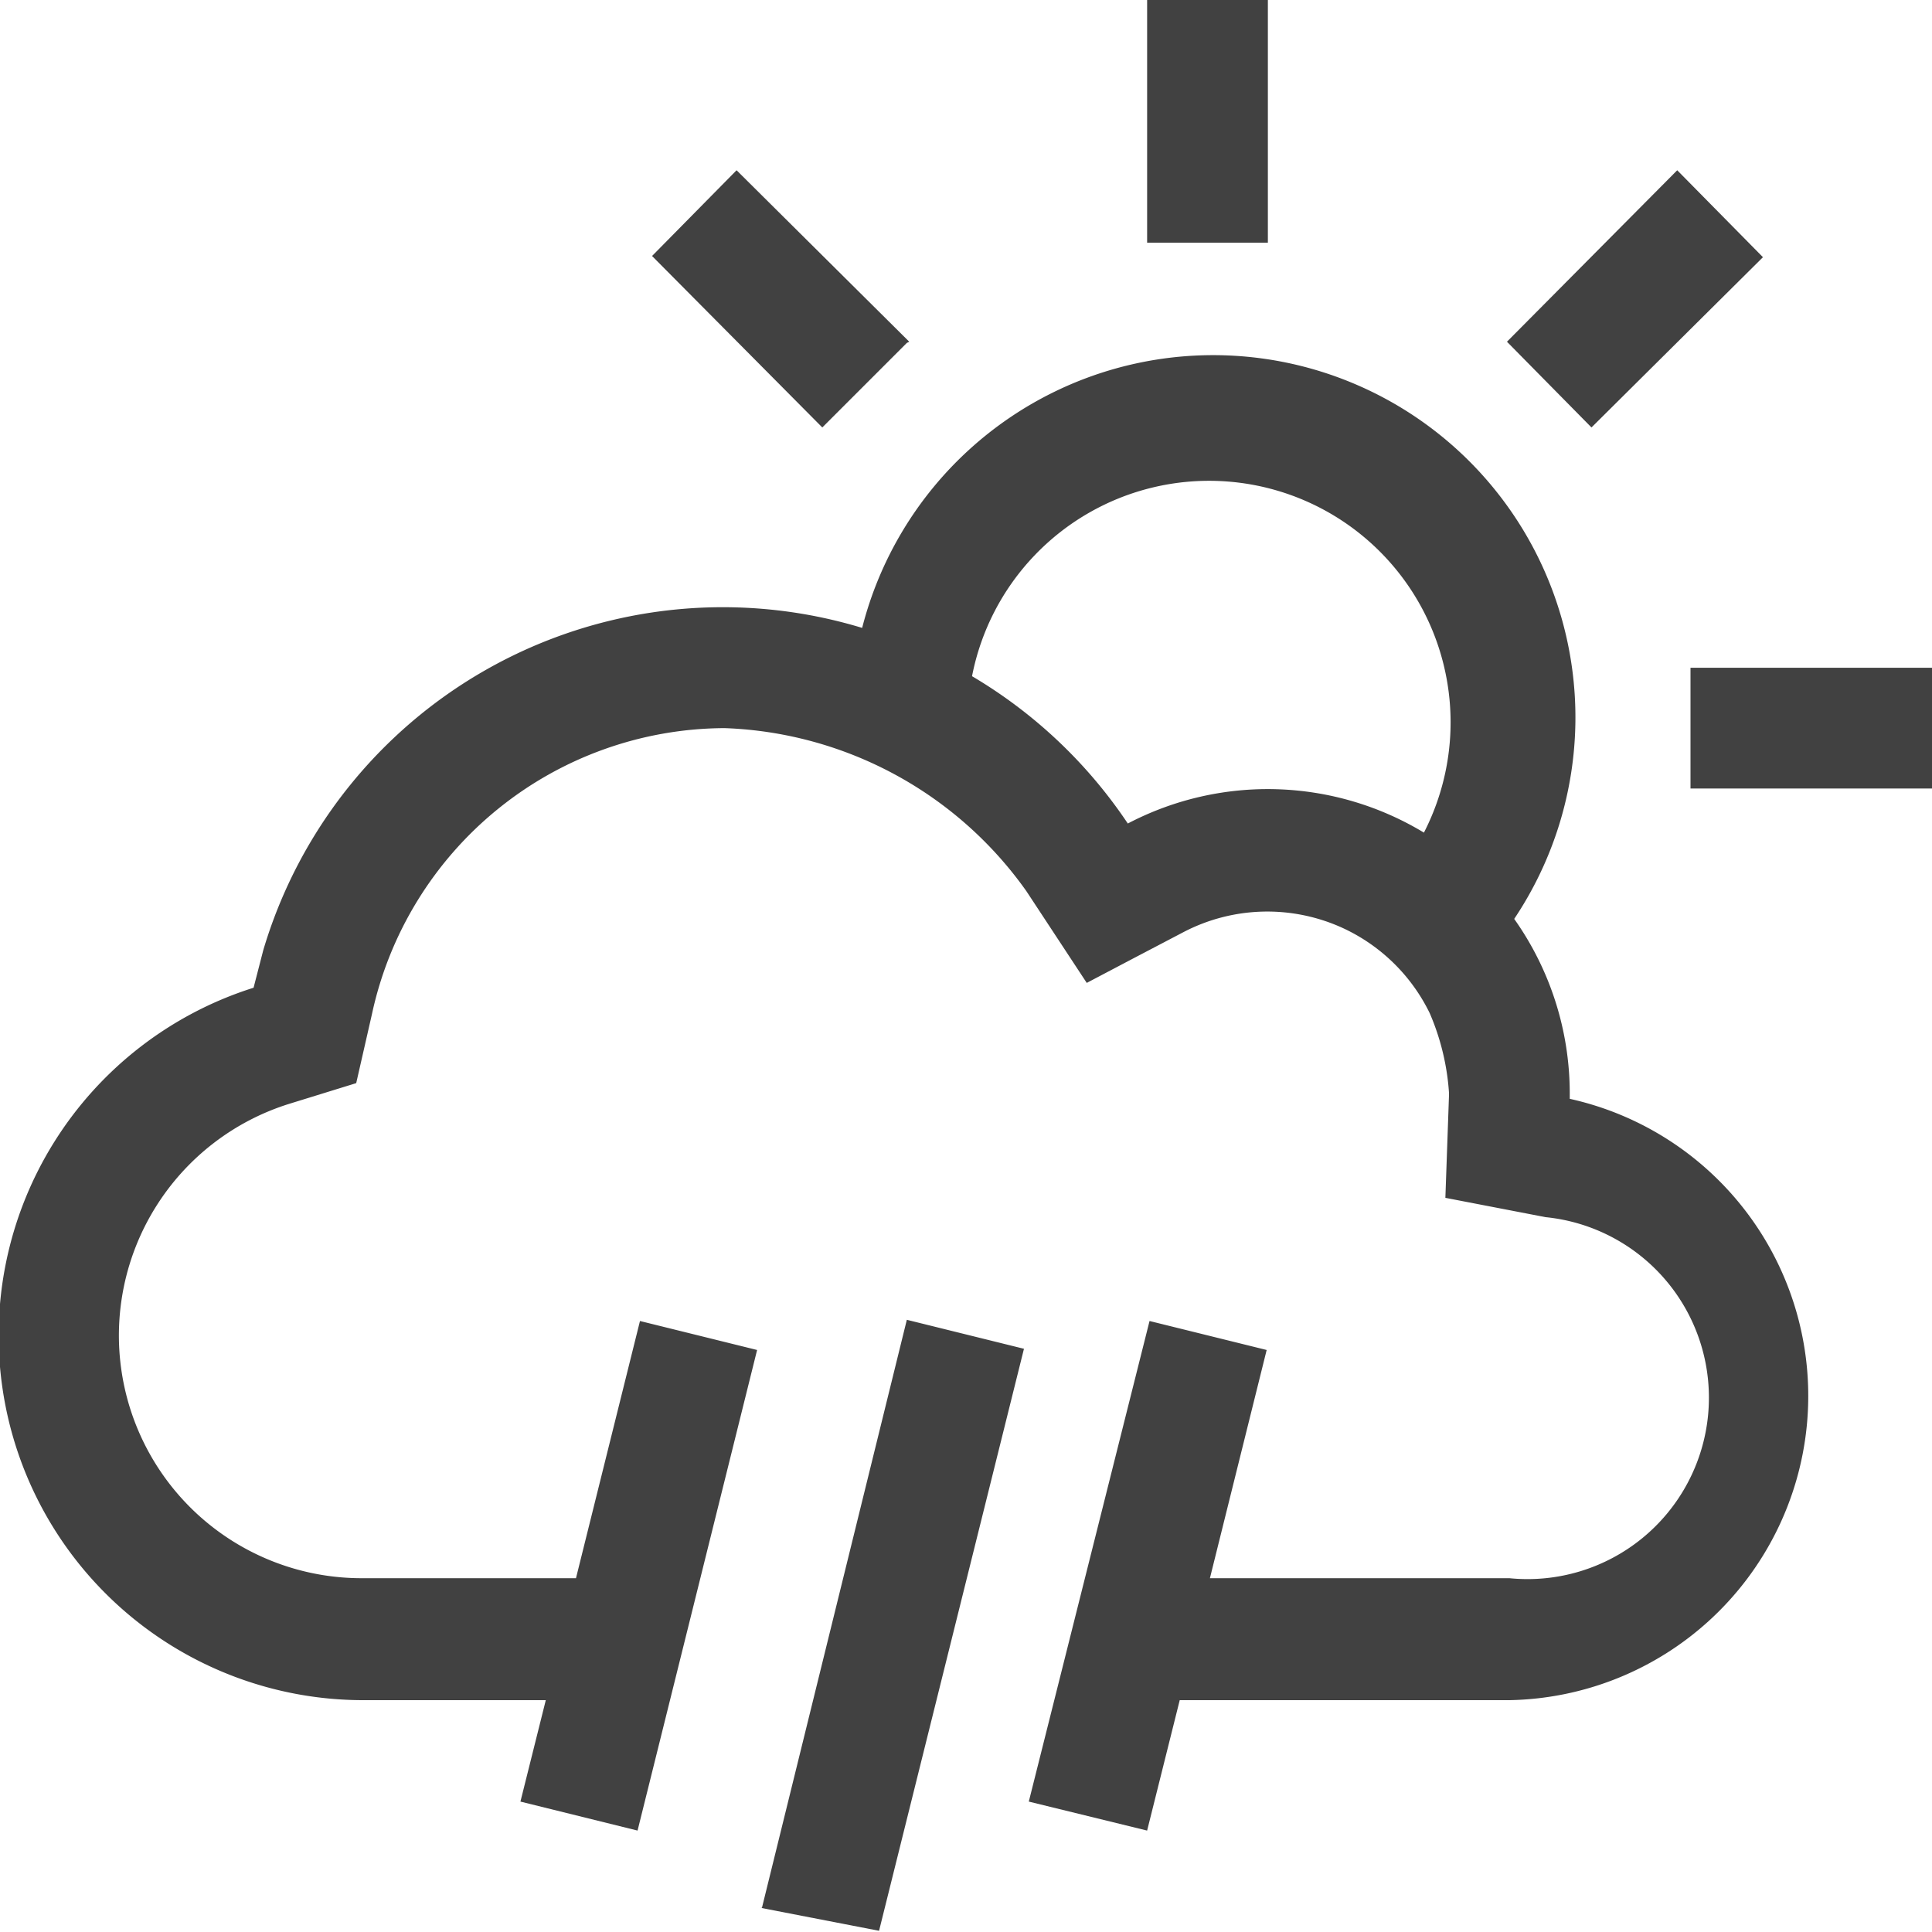 <svg xmlns="http://www.w3.org/2000/svg" viewBox="0 0 16 16"><path fill="#414141" d="M9.5 0h1v2.01h-1zM14 5.53h2v1h-2zm-6.47-2.7L6.1 1.41l-.7.71 1.41 1.42.7-.7zm7.07-.7-.71-.72-1.41 1.42.7.71zM6.3 15.8l.98.19 1.2-4.82-.97-.24-1.2 4.87zM13 9.1v-.05a2.5 2.5 0 0 0-.46-1.44 3 3 0 1 0-5.4-2.41 3.97 3.97 0 0 0-4.96 2.67l-.08.31a3.02 3.02 0 0 0 .9 5.9h1.52l-.21.84.97.24.99-3.98-.97-.24-.53 2.13H3a2.01 2.01 0 0 1-.6-3.93l.55-.17.13-.57A3 3 0 0 1 6 6.03a3.2 3.2 0 0 1 2.5 1.35l.5.76.38-.2.42-.22a1.5 1.5 0 0 1 1.33-.03 1.5 1.5 0 0 1 .71.7 2 2 0 0 1 .16.66v.02l-.03.85.83.16a1.5 1.5 0 0 1-.3 2.99h-2.48l.47-1.89-.97-.24-1 3.98.98.24.27-1.08h2.73A2.52 2.52 0 0 0 13 9.1m-1.2-2.2a2.5 2.5 0 0 0-2.46-.08A4 4 0 0 0 8.05 5.6a2 2 0 1 1 3.74 1.3z"/></svg>